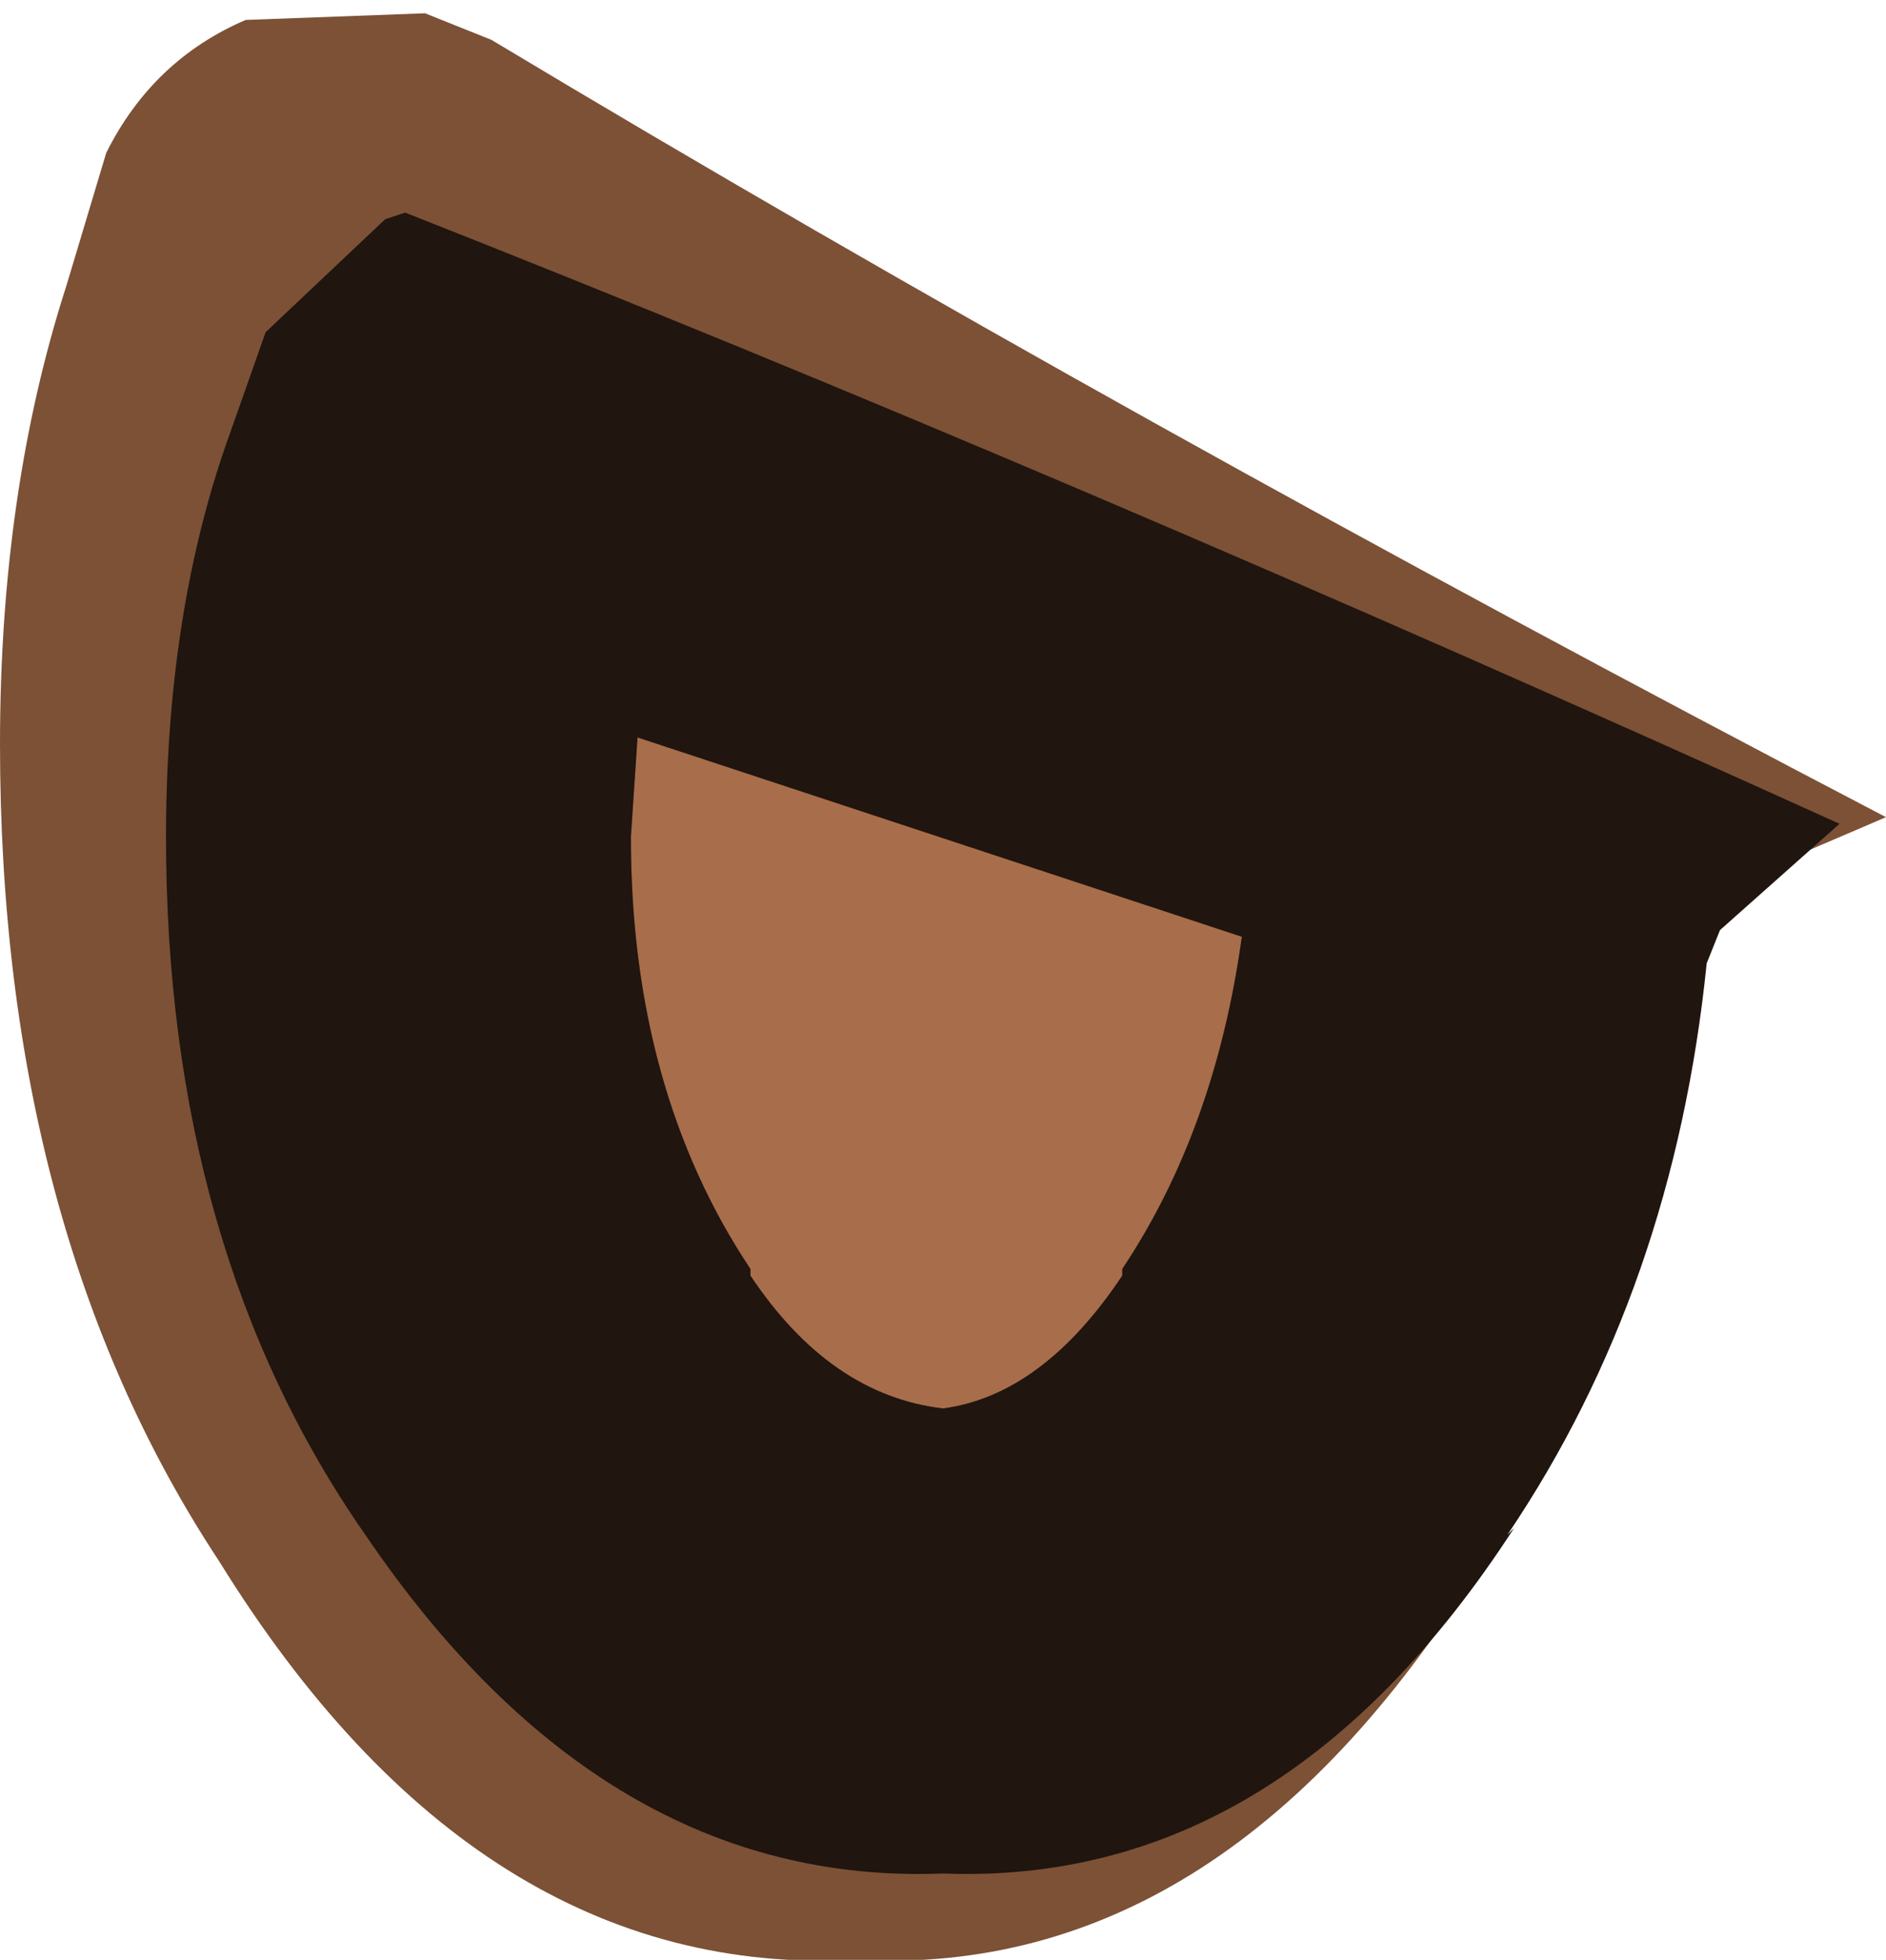 <?xml version="1.0" encoding="UTF-8" standalone="no"?>
<svg xmlns:ffdec="https://www.free-decompiler.com/flash" xmlns:xlink="http://www.w3.org/1999/xlink" ffdec:objectType="shape" height="14.75px" width="14.2px" xmlns="http://www.w3.org/2000/svg">
  <g transform="matrix(1.0, 0.0, 0.0, 1.0, 13.45, 5.35)">
    <path d="M-11.6 -5.2 L-10.25 -5.25 -9.75 -5.05 Q-5.0 -2.2 0.75 0.8 L-0.65 1.4 Q-0.9 4.25 -2.3 6.4 L-2.25 6.35 Q-4.2 9.55 -7.0 9.4 -9.85 9.55 -11.8 6.4 -13.45 3.9 -13.45 0.25 -13.45 -1.65 -12.95 -3.2 L-12.65 -4.2 Q-12.3 -4.9 -11.6 -5.2" fill="#7c5136" fill-rule="evenodd" stroke="none"/>
    <path d="M-5.0 4.25 Q-5.6 5.15 -6.35 5.25 -7.2 5.15 -7.8 4.25 L-7.8 4.2 Q-8.7 2.85 -8.7 0.95 L-8.65 0.2 -4.1 1.7 Q-4.3 3.15 -5.0 4.2 L-5.0 4.25" fill="#a86d4a" fill-rule="evenodd" stroke="none"/>
    <path d="M-10.55 -3.7 L-10.4 -3.75 Q-5.45 -1.8 0.4 0.85 L-0.5 1.65 -0.6 1.9 Q-0.85 4.35 -2.1 6.2 L-2.05 6.15 Q-3.8 8.85 -6.35 8.75 -8.9 8.85 -10.7 6.2 -12.2 4.05 -12.2 0.95 -12.2 -0.7 -11.75 -2.0 L-11.45 -2.85 -10.55 -3.7 M-5.0 4.25 L-5.0 4.2 Q-4.3 3.15 -4.1 1.7 L-8.65 0.2 -8.7 0.95 Q-8.7 2.85 -7.8 4.2 L-7.8 4.25 Q-7.2 5.15 -6.35 5.25 -5.6 5.15 -5.0 4.25" fill="#20150f" fill-rule="evenodd" stroke="none"/>
  </g>
</svg>

